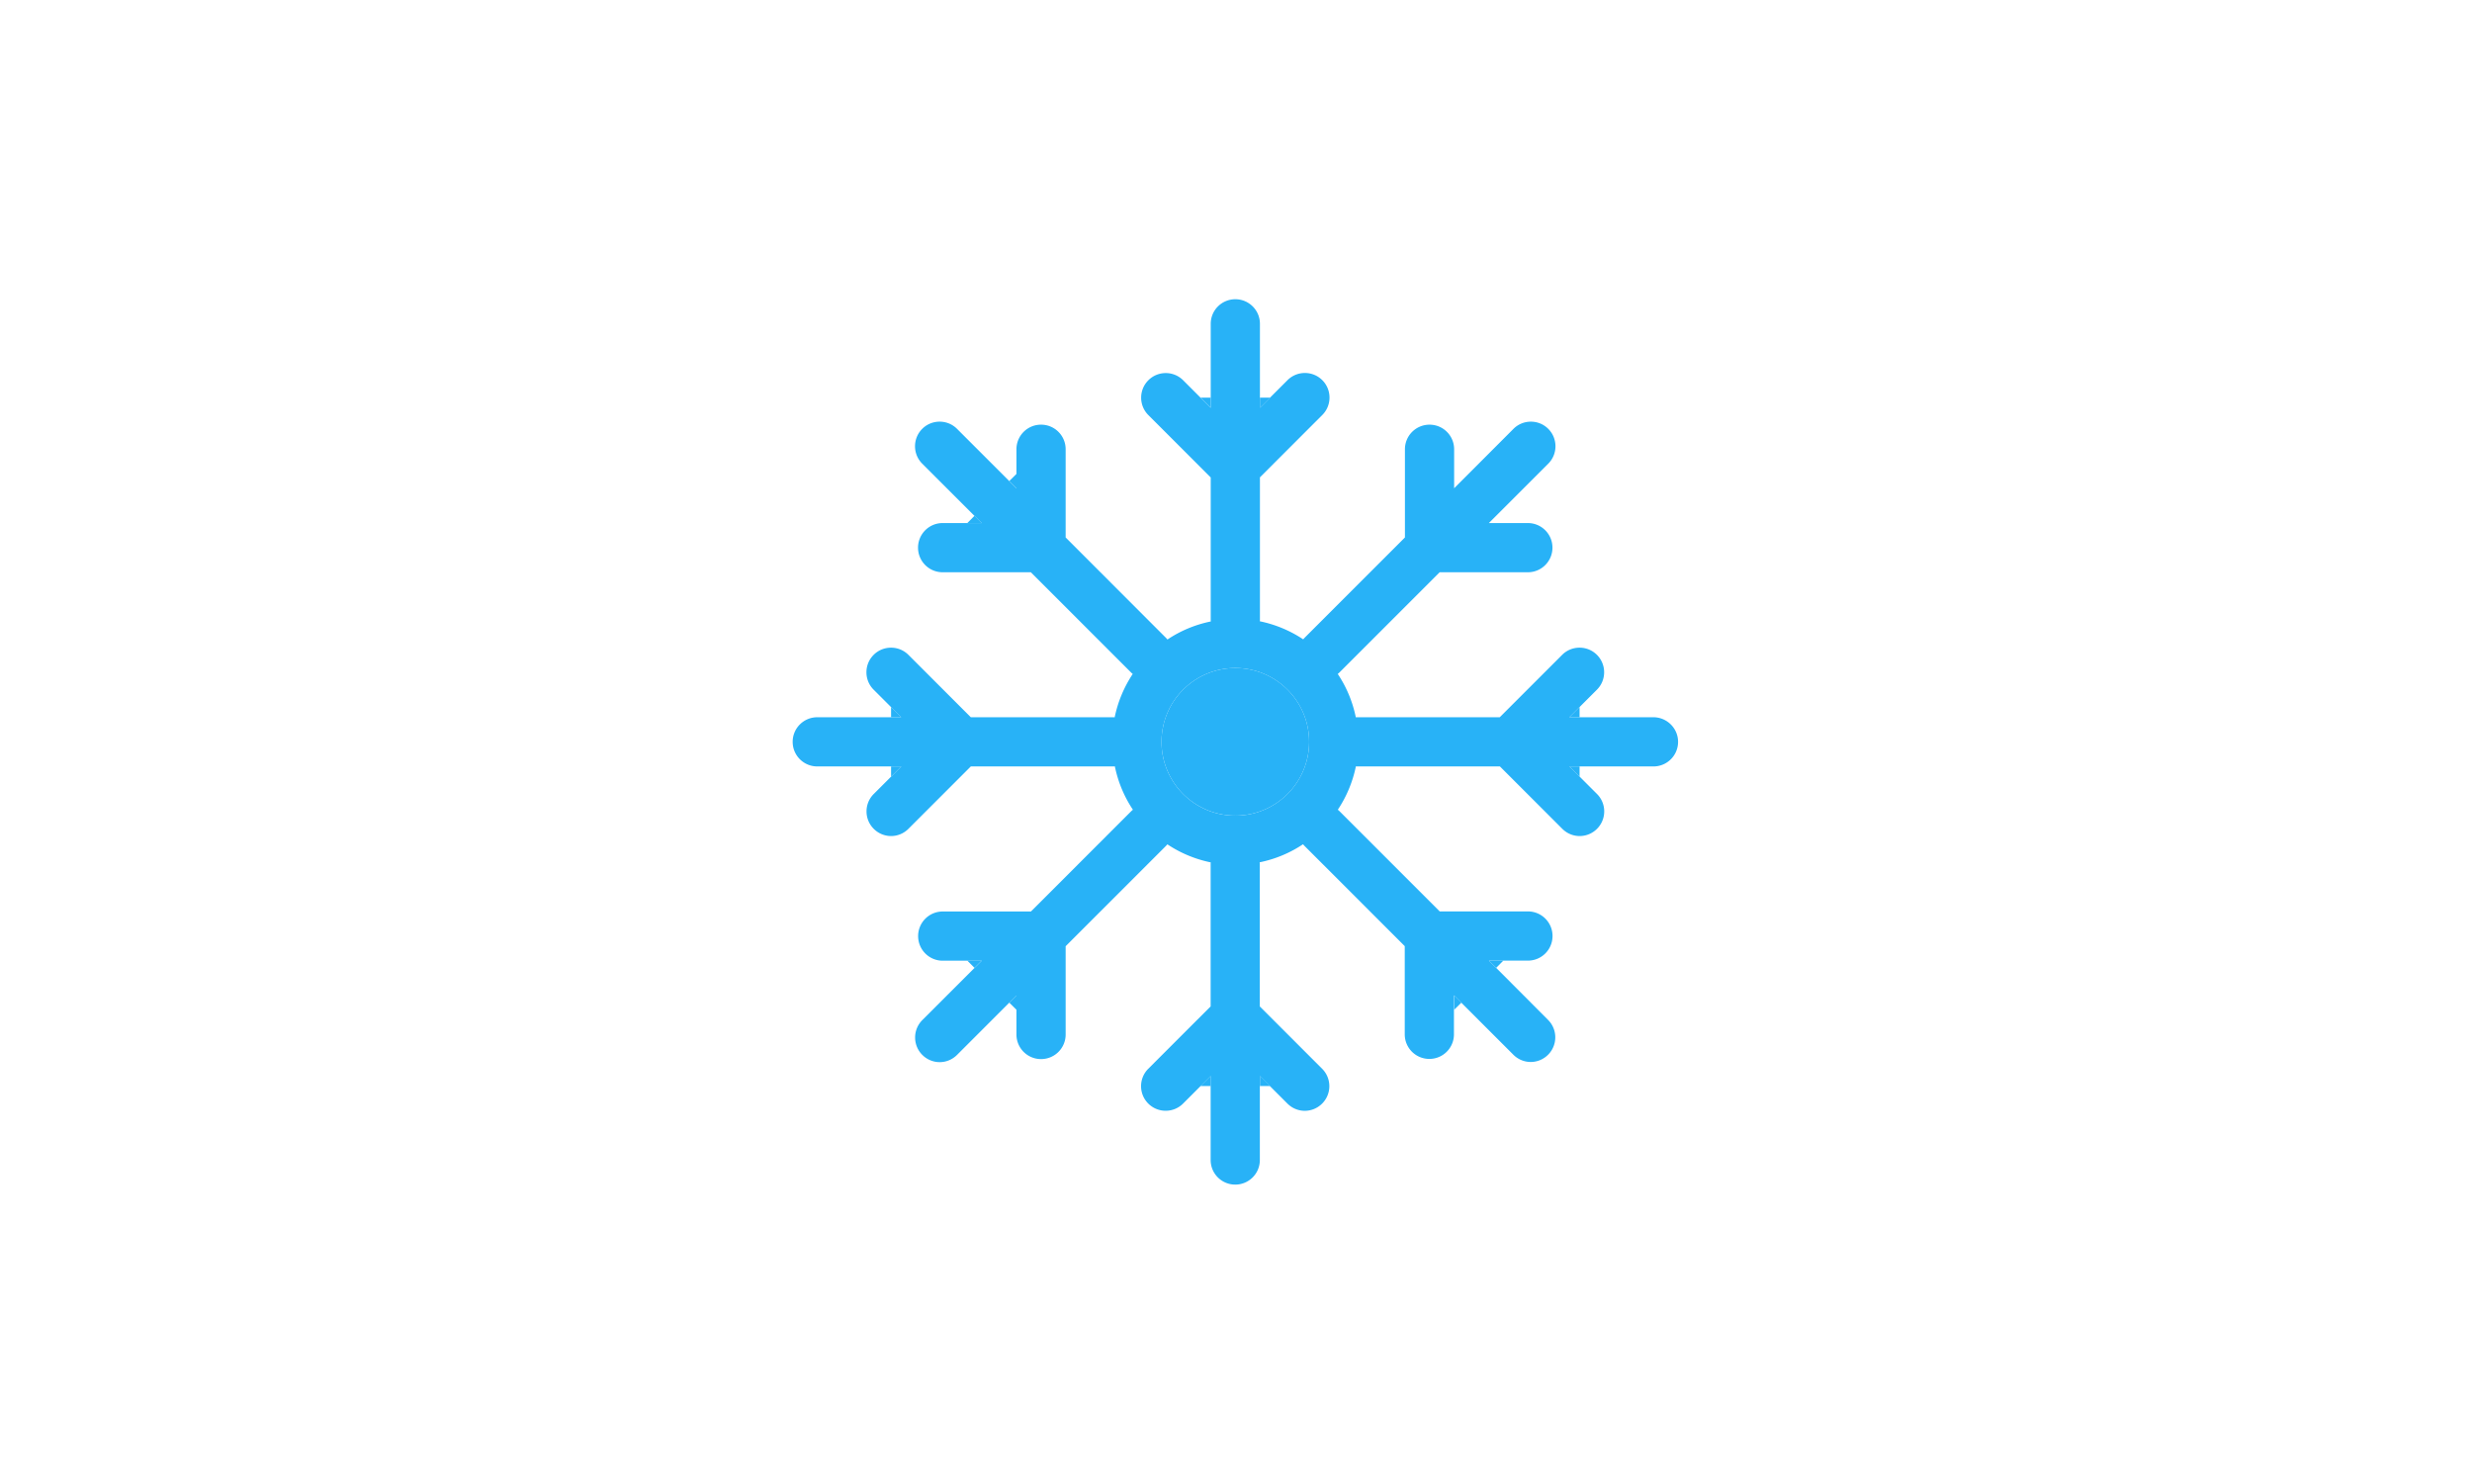 <?xml version="1.0" standalone="no"?><!DOCTYPE svg PUBLIC "-//W3C//DTD SVG 1.1//EN" "http://www.w3.org/Graphics/SVG/1.1/DTD/svg11.dtd"><svg t="1609490046797" class="icon" viewBox="0 0 1706 1024" version="1.1" xmlns="http://www.w3.org/2000/svg" p-id="3239" width="666.406" height="400" xmlns:xlink="http://www.w3.org/1999/xlink"><defs><style type="text/css"></style></defs><path d="M801.601 512.026c0 18.198 9.708 35.011 25.468 44.109a50.935 50.935 0 0 0 50.935 0 50.932 50.932 0 0 0 25.468-44.109c0-28.132-22.804-50.935-50.935-50.935-28.132 0-50.935 22.804-50.935 50.935z m0 0" fill="#28b2f7" p-id="3240"></path><path d="M876.56 274.448h-7.044v7.044l7.044-7.044z m-41.001 0h-7.044l7.044 7.044v-7.044zM672.517 356.029l-4.937 4.997h9.934l-4.997-4.997z m29.02-28.96l-4.997 4.937 4.997 4.997v-9.934zM614.958 488.004v7.044h7.044l-7.044-7.044z m0 41.001v7.044l7.044-7.044h-7.044z m81.581 163.042l4.997 4.937v-9.934l-4.997 4.997z m-28.96-29.02l4.937 4.997 4.997-4.997h-9.934z m201.936 86.578h7.044l-7.044-7.044v7.044z m-41.001 0h7.044v-7.044l-7.044 7.044zM1032.557 668.024l4.937-4.997h-9.934l4.997 4.997z m-29.02 28.96l4.997-4.937-4.997-4.997v9.934z m86.578-201.936v-7.044l-7.044 7.044h7.044z m0 41.001v-7.044h-7.044l7.044 7.044z m0 0" fill="#28b2f7" p-id="3241"></path><path d="M1141.051 495.048h-57.98l7.044-7.044 11.981-11.981c6.623-6.623 6.623-17.4 0-24.023s-17.4-6.623-24.023 0l-43.048 43.048h-97.656c-0.542 0-1.144 0-1.686 0.06-2.228-10.898-6.502-21.012-12.463-29.923 0.421-0.361 0.843-0.722 1.264-1.144l69.058-69.058h60.87c9.392 0 16.978-7.586 16.978-16.978 0-9.392-7.586-16.978-16.978-16.978h-26.913l41.001-41.001c6.623-6.623 6.623-17.4 0-24.023s-17.4-6.623-24.023 0l-35.944 36.004-4.997 4.997v-26.913c0-9.392-7.586-16.978-16.978-16.978s-16.978 7.586-16.978 16.978v60.87l-69.058 69.058c-0.421 0.421-0.783 0.843-1.144 1.264a84.898 84.898 0 0 0-29.923-12.463c0.06-0.542 0.06-1.144 0.06-1.686V329.477l43.048-43.048c6.623-6.623 6.623-17.4 0-24.023s-17.4-6.623-24.023 0l-19.026 19.026v-57.92c0-9.392-7.586-16.978-16.978-16.978-9.392 0-16.978 7.586-16.978 16.978v57.98l-7.044-7.044-11.981-11.981c-6.623-6.623-17.4-6.623-24.023 0s-6.623 17.4 0 24.023l43.048 43.048v97.717c0 0.542 0 1.144 0.06 1.686-10.898 2.228-21.012 6.502-29.923 12.463-0.361-0.421-0.722-0.843-1.144-1.264l-69.118-69.178v-60.87c0-9.392-7.586-16.978-16.978-16.978-9.392 0-16.978 7.586-16.978 16.978v26.913l-41.001-41.001c-6.623-6.623-17.4-6.623-24.023 0s-6.623 17.4 0 24.023l41.001 41.001H650.541c-9.392 0-16.978 7.586-16.978 16.978 0 9.392 7.586 16.978 16.978 16.978h60.87l69.058 69.058c0.421 0.421 0.843 0.783 1.264 1.144a84.898 84.898 0 0 0-12.463 29.923c-0.542-0.06-1.144-0.06-1.686-0.06H669.988l-43.048-43.048c-6.623-6.623-17.4-6.623-24.023 0s-6.623 17.4 0 24.023l19.026 19.026h-57.92c-9.392 0-16.978 7.586-16.978 16.978 0 9.392 7.586 16.978 16.978 16.978h57.98l-7.044 7.044-11.981 11.981c-6.623 6.623-6.623 17.4 0 24.023 3.311 3.311 7.646 4.997 11.981 4.997s8.67-1.686 11.981-4.997l43.048-43.048h97.717c0.542 0 1.144 0 1.686-0.06 2.228 10.898 6.502 21.012 12.463 29.923-0.421 0.361-0.843 0.722-1.264 1.144l-69.118 69.118h-60.87c-9.392 0-16.978 7.586-16.978 16.978 0 9.392 7.586 16.978 16.978 16.978h26.913l-41.001 41.001c-6.623 6.623-6.623 17.4 0 24.023 3.311 3.311 7.646 4.997 11.981 4.997s8.67-1.686 11.981-4.997l41.001-41.001v26.913c0 9.392 7.586 16.978 16.978 16.978 9.392 0 16.978-7.586 16.978-16.978v-60.93l69.058-69.058c0.421-0.421 0.783-0.843 1.144-1.264 8.971 5.961 19.086 10.235 29.923 12.463-0.06 0.542-0.06 1.144-0.06 1.686v97.717l-43.048 43.048c-6.623 6.623-6.623 17.4 0 24.023s17.4 6.623 24.023 0l11.981-11.981 7.044-7.044v57.98c0 9.392 7.586 16.978 16.978 16.978 9.392 0 16.978-7.586 16.978-16.978v-57.98l19.026 19.026c3.311 3.311 7.646 4.997 11.981 4.997s8.67-1.686 11.981-4.997c6.623-6.623 6.623-17.4 0-24.023l-43.048-43.048V596.859c0-0.542 0-1.144-0.06-1.686 10.898-2.228 21.012-6.502 29.923-12.463 0.361 0.421 0.722 0.843 1.144 1.264l69.058 69.058v60.87c0 9.392 7.586 16.978 16.978 16.978 9.392 0 16.978-7.586 16.978-16.978v-26.913l41.001 41.001c3.311 3.311 7.646 4.997 11.981 4.997s8.67-1.686 11.981-4.997c6.623-6.623 6.623-17.4 0-24.023l-35.823-35.944-4.997-4.997h26.913c9.392 0 16.978-7.586 16.978-16.978 0-9.392-7.586-16.978-16.978-16.978h-60.87l-69.058-69.058c-0.421-0.421-0.843-0.783-1.264-1.144 5.961-8.971 10.235-19.086 12.463-29.923 0.542 0.06 1.144 0.06 1.686 0.06h97.717l43.048 43.048c3.311 3.311 7.646 4.997 11.981 4.997s8.67-1.686 11.981-4.997c6.623-6.623 6.623-17.4 0-24.023l-19.026-19.026h57.98c9.392 0 16.978-7.586 16.978-16.978 0-9.392-7.707-16.978-17.039-16.978z m-237.578 16.978c0 28.057-22.819 50.935-50.935 50.935-28.117 0-50.935-22.819-50.935-50.935 0-28.117 22.819-50.935 50.935-50.935 28.117 0 50.935 22.879 50.935 50.935z m0 0" p-id="3242" fill="#28b2f7"></path><path d="M1037.494 361.026l-4.937-4.997-4.997 4.997h9.934z m-28.96-29.02l-4.997-4.937v9.934l4.997-4.997z m0 0" fill="#28b2f7" p-id="3243" transform="scale(1.8)"></path></svg>